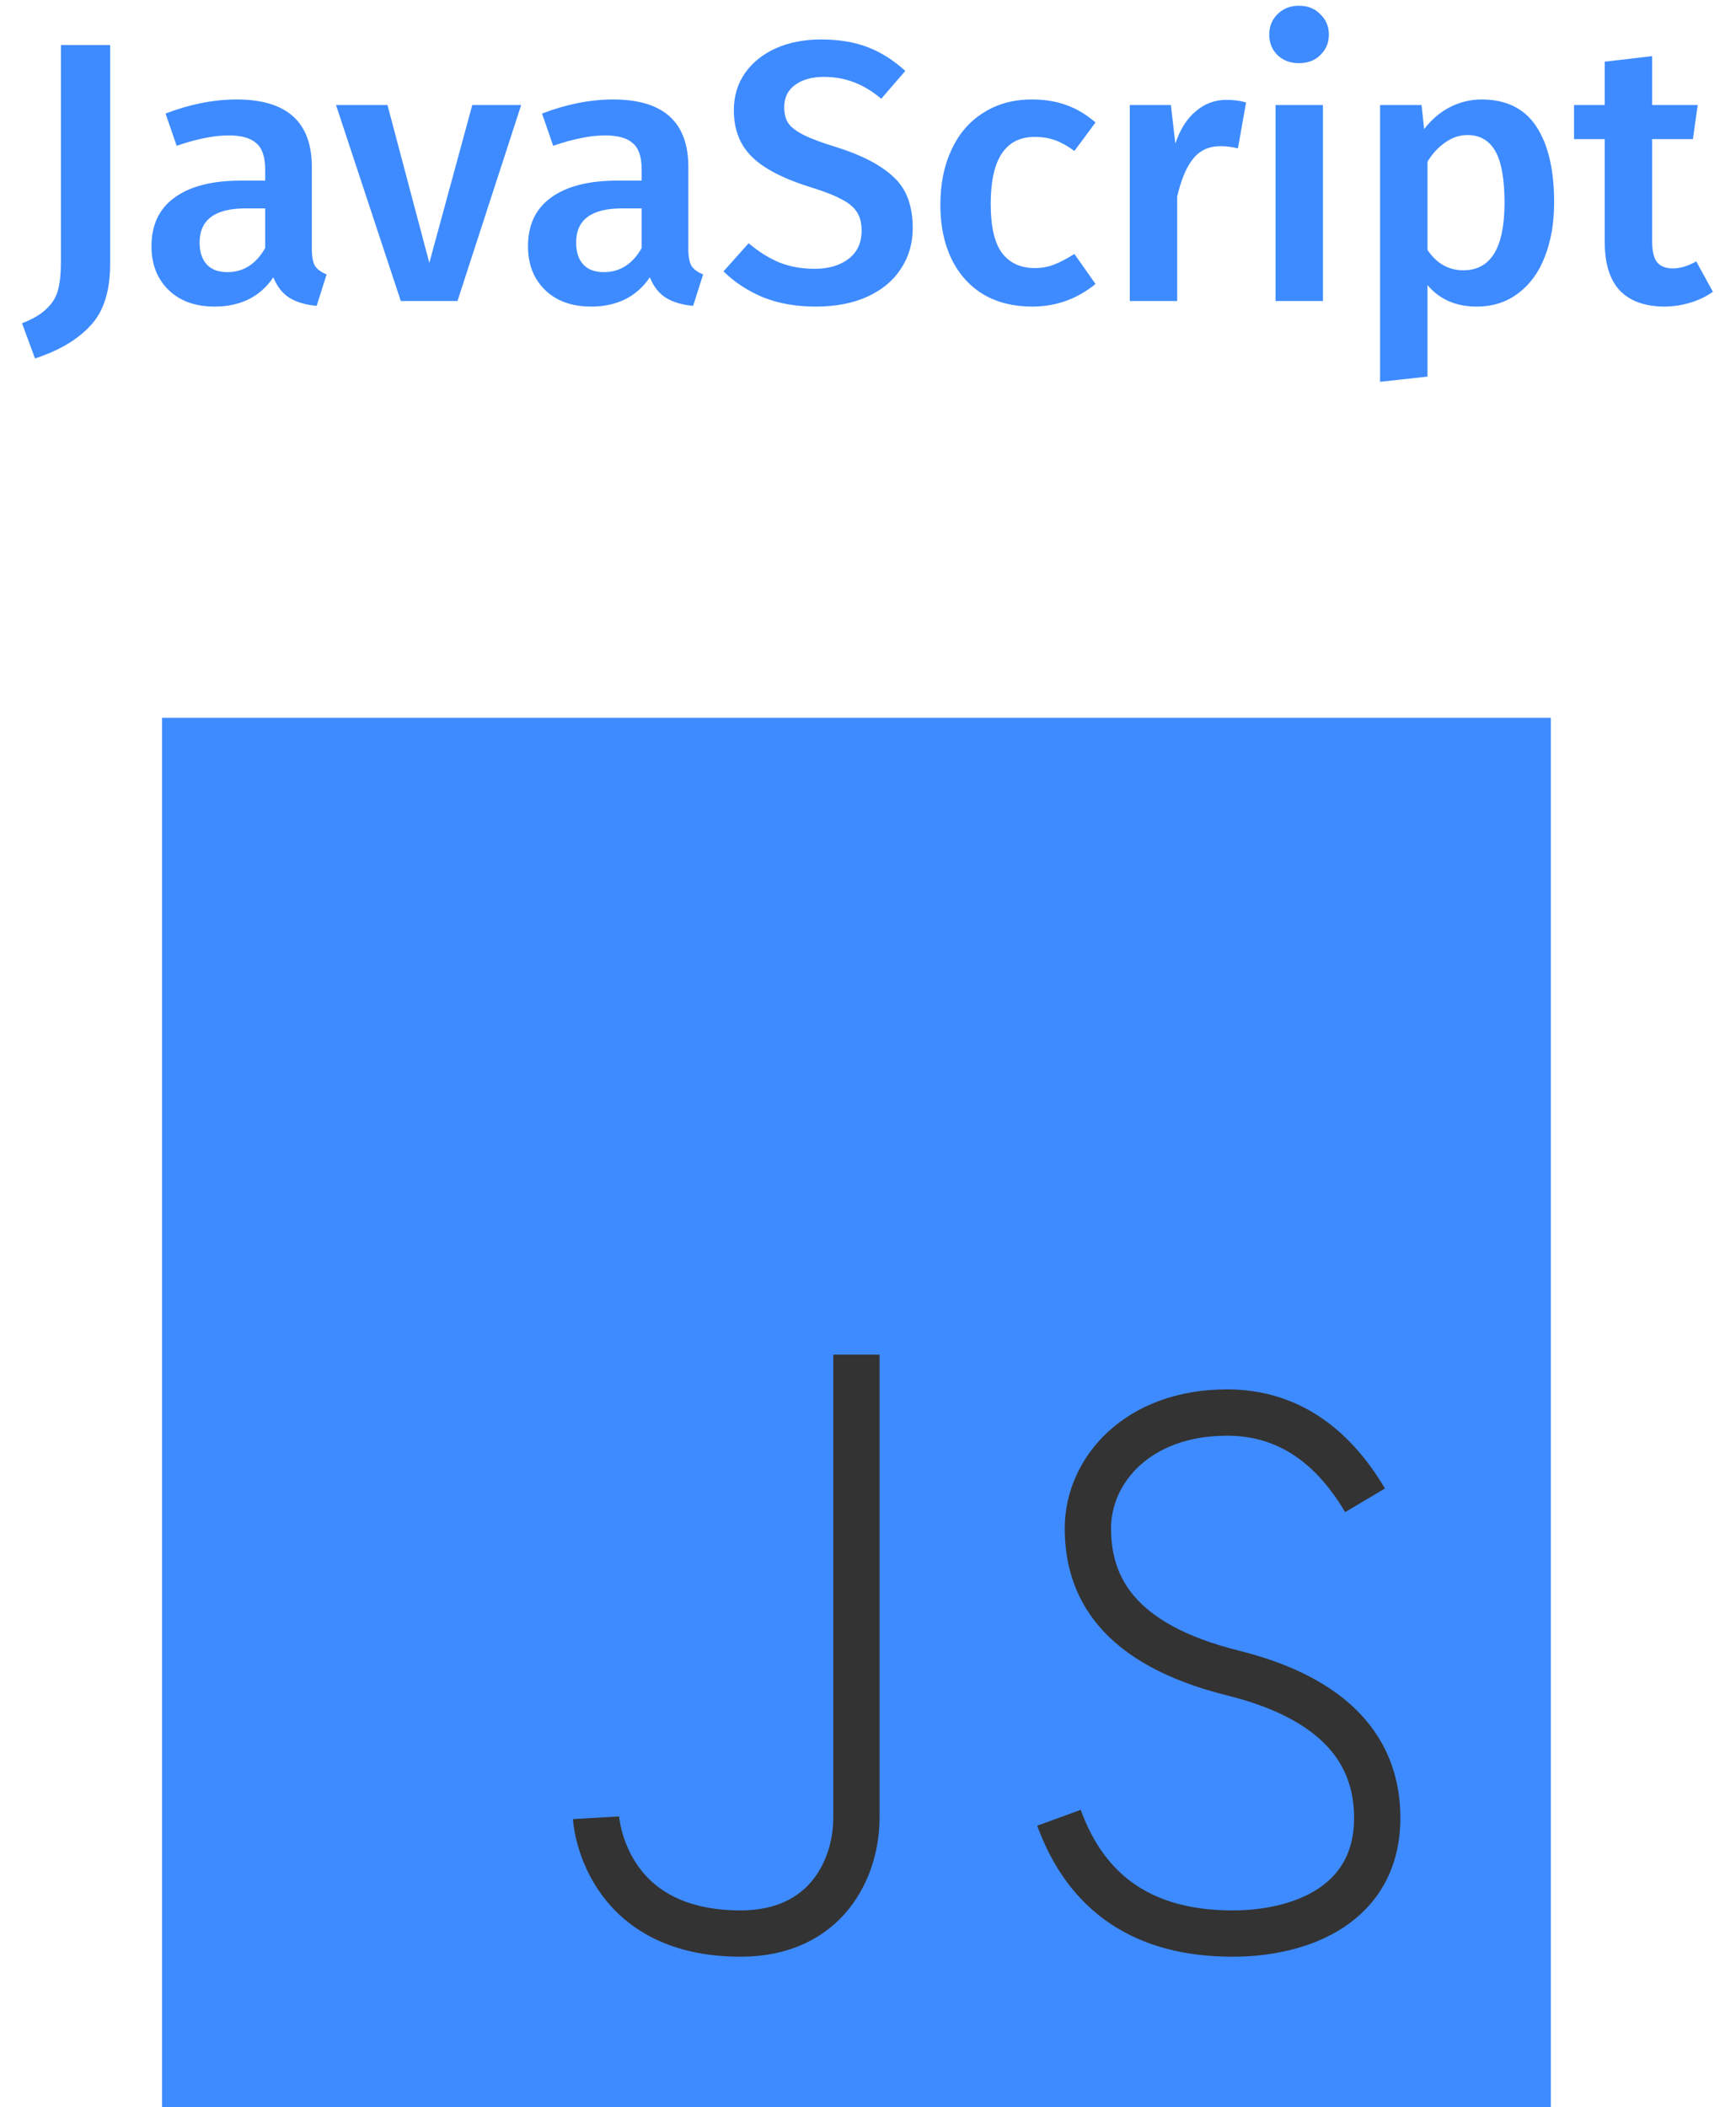<svg width="75" height="91" viewBox="0 0 75 91" fill="none" xmlns="http://www.w3.org/2000/svg">
<g clip-path="url(#clip0_76_55)">
<path d="M67 31H7V91H67V31Z" fill="#3E8BFF"/>
<path d="M37 58.5C37 70.373 37 77.04 37 78.5C37 80.691 35.693 83.5 32 83.5C26.037 83.5 25.75 78.5 25.75 78.5M58.975 64.79C57.475 62.263 55.486 61 53.009 61C49.141 61 47 63.5 47 66C47 68.5 48.25 71 53.271 72.25C56.466 73.045 59.5 74.75 59.5 78.5C59.5 82.25 56.211 83.5 53.25 83.5C49.465 83.5 46.965 81.833 45.75 78.5" stroke="#333333" stroke-width="2"/>
</g>
<path d="M4.76 11.384C4.76 12.568 4.477 13.459 3.912 14.056C3.357 14.664 2.557 15.139 1.512 15.48L0.952 13.96C1.421 13.779 1.773 13.571 2.008 13.336C2.253 13.112 2.419 12.845 2.504 12.536C2.589 12.216 2.632 11.805 2.632 11.304V1.944H4.76V11.384ZM13.472 10.76C13.472 11.091 13.52 11.336 13.616 11.496C13.723 11.645 13.888 11.763 14.112 11.848L13.68 13.208C13.2 13.165 12.806 13.048 12.496 12.856C12.198 12.664 11.968 12.371 11.808 11.976C11.52 12.403 11.158 12.723 10.72 12.936C10.294 13.139 9.814 13.24 9.28 13.24C8.438 13.24 7.771 13 7.28 12.52C6.79 12.04 6.544 11.411 6.544 10.632C6.544 9.715 6.875 9.016 7.536 8.536C8.208 8.045 9.163 7.8 10.4 7.8H11.456V7.32C11.456 6.776 11.328 6.397 11.072 6.184C10.827 5.96 10.427 5.848 9.872 5.848C9.254 5.848 8.507 5.997 7.632 6.296L7.152 4.904C8.208 4.499 9.232 4.296 10.224 4.296C12.39 4.296 13.472 5.267 13.472 7.208V10.76ZM9.824 11.752C10.518 11.752 11.062 11.405 11.456 10.712V9H10.608C9.286 9 8.624 9.491 8.624 10.472C8.624 10.877 8.726 11.192 8.928 11.416C9.131 11.64 9.43 11.752 9.824 11.752ZM22.516 4.536L19.764 13H17.316L14.516 4.536H16.74L18.548 11.352L20.404 4.536H22.516ZM29.738 10.76C29.738 11.091 29.786 11.336 29.882 11.496C29.989 11.645 30.154 11.763 30.378 11.848L29.946 13.208C29.466 13.165 29.071 13.048 28.762 12.856C28.463 12.664 28.234 12.371 28.074 11.976C27.786 12.403 27.423 12.723 26.986 12.936C26.559 13.139 26.079 13.24 25.546 13.24C24.703 13.24 24.037 13 23.546 12.52C23.055 12.04 22.81 11.411 22.81 10.632C22.81 9.715 23.141 9.016 23.802 8.536C24.474 8.045 25.429 7.8 26.666 7.8H27.722V7.32C27.722 6.776 27.594 6.397 27.338 6.184C27.093 5.96 26.693 5.848 26.138 5.848C25.519 5.848 24.773 5.997 23.898 6.296L23.418 4.904C24.474 4.499 25.498 4.296 26.49 4.296C28.655 4.296 29.738 5.267 29.738 7.208V10.76ZM26.09 11.752C26.783 11.752 27.327 11.405 27.722 10.712V9H26.874C25.551 9 24.89 9.491 24.89 10.472C24.89 10.877 24.991 11.192 25.194 11.416C25.397 11.64 25.695 11.752 26.09 11.752ZM35.464 1.704C36.243 1.704 36.92 1.816 37.496 2.04C38.072 2.264 38.611 2.605 39.112 3.064L38.072 4.264C37.678 3.933 37.278 3.693 36.872 3.544C36.478 3.395 36.051 3.32 35.592 3.32C35.08 3.32 34.664 3.437 34.344 3.672C34.035 3.896 33.88 4.216 33.88 4.632C33.88 4.909 33.939 5.139 34.056 5.32C34.184 5.501 34.408 5.672 34.728 5.832C35.048 5.992 35.523 6.168 36.152 6.36C37.24 6.701 38.056 7.128 38.6 7.64C39.155 8.141 39.432 8.877 39.432 9.848C39.432 10.509 39.262 11.096 38.92 11.608C38.59 12.12 38.11 12.52 37.48 12.808C36.851 13.096 36.104 13.24 35.24 13.24C34.398 13.24 33.64 13.107 32.968 12.84C32.307 12.563 31.736 12.189 31.256 11.72L32.344 10.504C32.771 10.867 33.214 11.144 33.672 11.336C34.131 11.517 34.638 11.608 35.192 11.608C35.8 11.608 36.291 11.464 36.664 11.176C37.038 10.888 37.224 10.483 37.224 9.96C37.224 9.64 37.16 9.379 37.032 9.176C36.904 8.963 36.686 8.776 36.376 8.616C36.067 8.445 35.619 8.269 35.032 8.088C33.859 7.725 33.011 7.288 32.488 6.776C31.966 6.264 31.704 5.592 31.704 4.76C31.704 4.152 31.864 3.619 32.184 3.16C32.504 2.701 32.947 2.344 33.512 2.088C34.088 1.832 34.739 1.704 35.464 1.704ZM44.578 4.296C45.132 4.296 45.628 4.376 46.066 4.536C46.514 4.696 46.935 4.947 47.33 5.288L46.417 6.52C46.13 6.307 45.852 6.152 45.586 6.056C45.319 5.96 45.026 5.912 44.706 5.912C43.436 5.912 42.801 6.877 42.801 8.808C42.801 9.789 42.967 10.499 43.297 10.936C43.628 11.363 44.097 11.576 44.706 11.576C45.004 11.576 45.276 11.528 45.522 11.432C45.778 11.336 46.076 11.181 46.417 10.968L47.33 12.264C46.529 12.915 45.617 13.24 44.593 13.24C43.783 13.24 43.079 13.064 42.481 12.712C41.884 12.349 41.425 11.837 41.105 11.176C40.785 10.515 40.626 9.736 40.626 8.84C40.626 7.944 40.785 7.155 41.105 6.472C41.425 5.779 41.884 5.245 42.481 4.872C43.079 4.488 43.778 4.296 44.578 4.296ZM52.986 4.312C53.295 4.312 53.578 4.349 53.834 4.424L53.482 6.408C53.226 6.344 52.975 6.312 52.73 6.312C52.229 6.312 51.834 6.493 51.546 6.856C51.258 7.208 51.029 7.752 50.858 8.488V13H48.81V4.536H50.586L50.778 6.2C50.981 5.592 51.274 5.128 51.658 4.808C52.042 4.477 52.485 4.312 52.986 4.312ZM57.155 4.536V13H55.107V4.536H57.155ZM56.115 0.248C56.499 0.248 56.808 0.371 57.043 0.616C57.288 0.851 57.411 1.144 57.411 1.496C57.411 1.848 57.288 2.141 57.043 2.376C56.808 2.611 56.499 2.728 56.115 2.728C55.742 2.728 55.432 2.611 55.187 2.376C54.952 2.141 54.835 1.848 54.835 1.496C54.835 1.144 54.952 0.851 55.187 0.616C55.432 0.371 55.742 0.248 56.115 0.248ZM64.007 4.296C65.073 4.296 65.863 4.685 66.375 5.464C66.887 6.243 67.143 7.336 67.143 8.744C67.143 9.619 67.009 10.397 66.743 11.08C66.487 11.752 66.103 12.28 65.591 12.664C65.089 13.048 64.492 13.24 63.799 13.24C62.903 13.24 62.193 12.931 61.671 12.312V16.264L59.623 16.488V4.536H61.415L61.527 5.576C61.857 5.149 62.236 4.829 62.663 4.616C63.089 4.403 63.537 4.296 64.007 4.296ZM63.223 11.672C64.407 11.672 64.999 10.701 64.999 8.76C64.999 7.725 64.865 6.979 64.599 6.52C64.332 6.061 63.932 5.832 63.399 5.832C63.057 5.832 62.737 5.939 62.439 6.152C62.14 6.355 61.884 6.632 61.671 6.984V10.792C62.065 11.379 62.583 11.672 63.223 11.672ZM74.002 12.6C73.703 12.813 73.367 12.973 72.994 13.08C72.631 13.187 72.258 13.24 71.874 13.24C71.042 13.229 70.407 12.995 69.97 12.536C69.543 12.067 69.33 11.379 69.33 10.472V6.008H68.002V4.536H69.33V2.664L71.378 2.424V4.536H73.346L73.138 6.008H71.378V10.424C71.378 10.84 71.447 11.139 71.586 11.32C71.735 11.501 71.965 11.592 72.274 11.592C72.583 11.592 72.919 11.491 73.282 11.288L74.002 12.6Z" fill="#3E8BFF"/>
<defs>
<clipPath id="clip0_76_55">
<rect width="60" height="60" fill="white" transform="translate(7 31)"/>
</clipPath>
</defs>
</svg>
